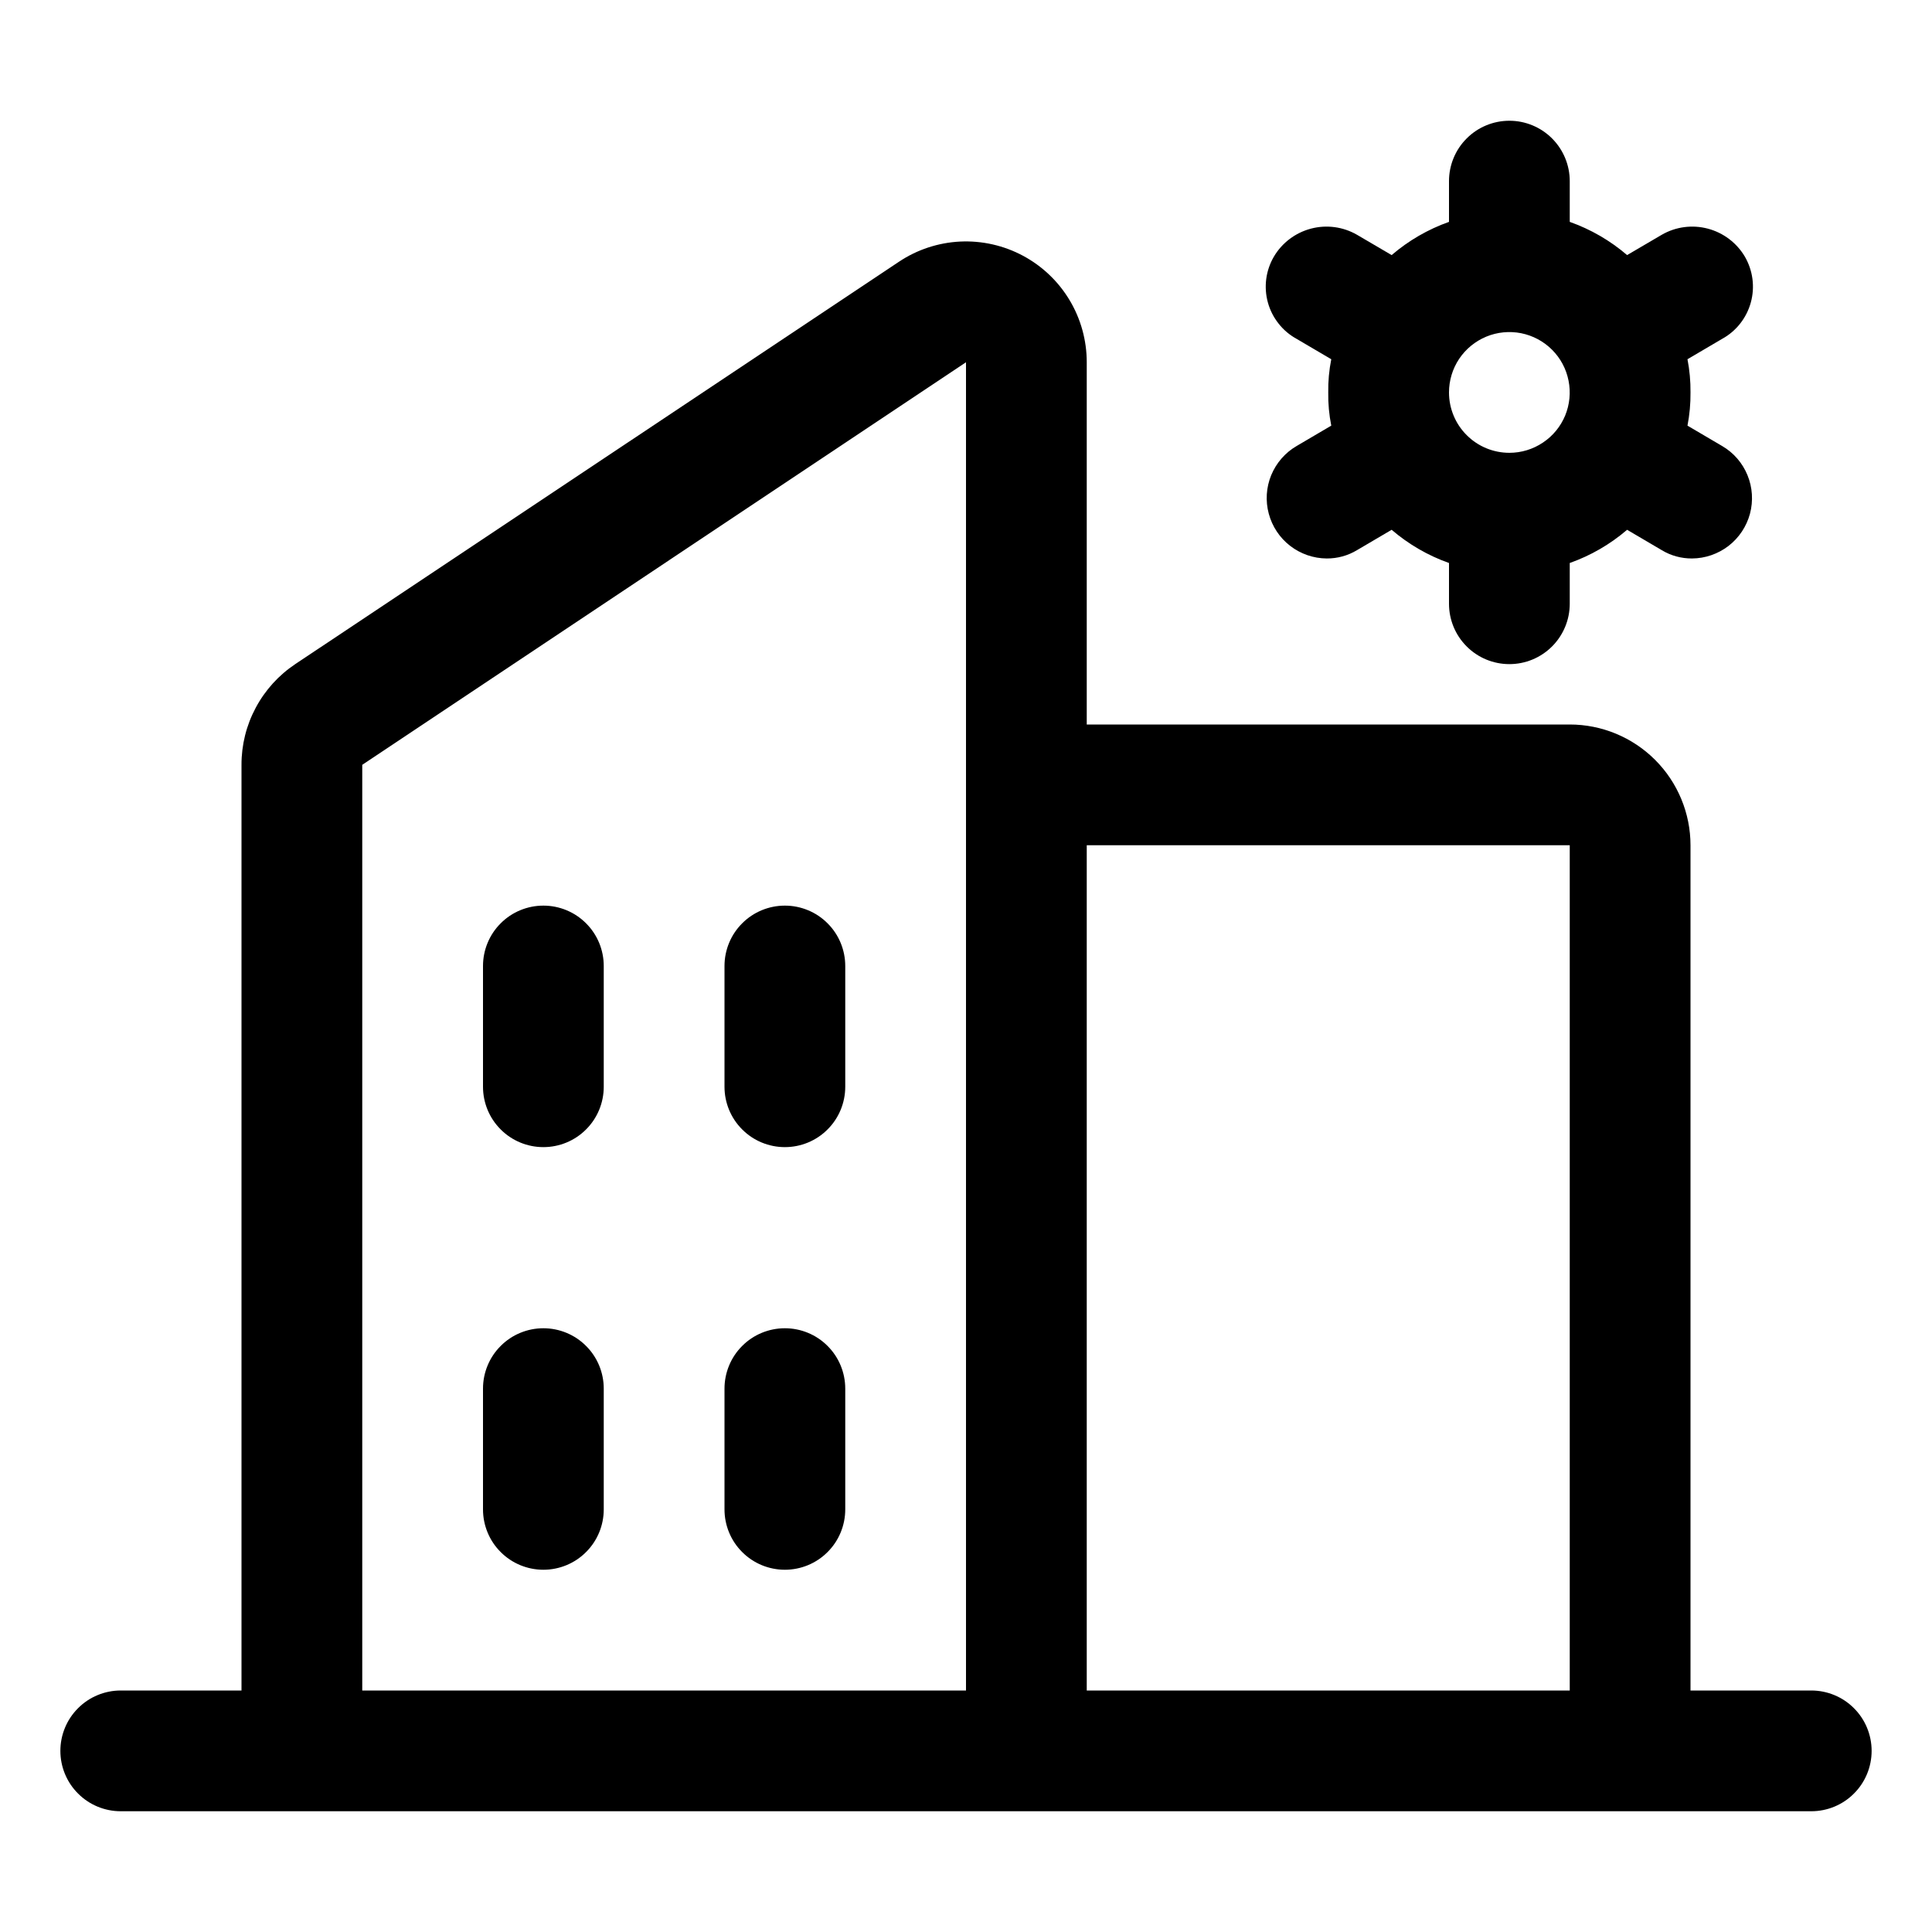 <svg width="1em" height="1em" viewBox="0 0 32 32" fill="currentColor" xmlns="http://www.w3.org/2000/svg">
<path fill-rule="evenodd" clip-rule="evenodd" d="M28.525 7.388L27.95 7.05C27.985 6.869 28.002 6.685 28 6.5C28.002 6.315 27.985 6.131 27.95 5.95L28.525 5.612C28.64 5.549 28.741 5.463 28.823 5.359C28.904 5.256 28.964 5.137 28.999 5.01C29.034 4.883 29.043 4.751 29.026 4.62C29.009 4.49 28.966 4.364 28.9 4.25C28.764 4.021 28.544 3.855 28.287 3.787C28.029 3.719 27.756 3.755 27.525 3.888L26.95 4.225C26.67 3.985 26.348 3.798 26 3.675V3C26 2.735 25.894 2.48 25.707 2.293C25.519 2.105 25.265 2 25 2C24.735 2 24.48 2.105 24.293 2.293C24.105 2.48 24 2.735 24 3V3.675C23.652 3.798 23.33 3.985 23.05 4.225L22.475 3.888C22.244 3.755 21.97 3.719 21.713 3.787C21.456 3.855 21.235 4.021 21.1 4.25C21.033 4.364 20.99 4.49 20.973 4.62C20.956 4.751 20.965 4.883 21 5.01C21.035 5.137 21.095 5.256 21.177 5.359C21.258 5.463 21.36 5.549 21.475 5.612L22.05 5.95C22.014 6.131 21.997 6.315 22 6.5C21.997 6.685 22.014 6.869 22.05 7.05L21.475 7.388C21.286 7.498 21.139 7.668 21.055 7.871C20.972 8.073 20.958 8.298 21.015 8.509C21.072 8.721 21.196 8.908 21.37 9.042C21.543 9.175 21.756 9.249 21.975 9.25C22.151 9.251 22.324 9.204 22.475 9.113L23.05 8.775C23.33 9.015 23.652 9.202 24 9.325V10C24 10.265 24.105 10.52 24.293 10.707C24.48 10.895 24.735 11 25 11C25.265 11 25.519 10.895 25.707 10.707C25.894 10.52 26 10.265 26 10V9.325C26.348 9.202 26.67 9.015 26.95 8.775L27.525 9.113C27.675 9.204 27.849 9.251 28.025 9.25C28.244 9.249 28.456 9.175 28.63 9.042C28.803 8.908 28.928 8.721 28.985 8.509C29.041 8.298 29.027 8.073 28.944 7.871C28.861 7.668 28.714 7.498 28.525 7.388ZM24.168 5.944C24.058 6.109 24 6.302 24 6.5C24 6.765 24.105 7.02 24.293 7.207C24.48 7.395 24.735 7.5 25 7.5C25.198 7.5 25.391 7.441 25.555 7.331C25.72 7.222 25.848 7.065 25.924 6.883C25.999 6.7 26.019 6.499 25.98 6.305C25.942 6.111 25.847 5.933 25.707 5.793C25.567 5.653 25.389 5.558 25.195 5.519C25.001 5.481 24.8 5.5 24.617 5.576C24.434 5.652 24.278 5.78 24.168 5.944Z" fill="currentColor"/>
<path d="M30 28H28V14C28 13.47 27.789 12.961 27.414 12.586C27.039 12.211 26.53 12 26 12H18V6C18 5.638 17.902 5.282 17.716 4.972C17.53 4.661 17.263 4.407 16.944 4.236C16.625 4.065 16.265 3.984 15.903 4.001C15.541 4.019 15.191 4.134 14.89 4.335L4.89 11C4.616 11.183 4.391 11.431 4.236 11.722C4.08 12.013 3.999 12.338 4 12.668V28H2C1.735 28 1.48 28.105 1.293 28.293C1.105 28.48 1 28.735 1 29C1 29.265 1.105 29.52 1.293 29.707C1.48 29.895 1.735 30 2 30H30C30.265 30 30.52 29.895 30.707 29.707C30.895 29.52 31 29.265 31 29C31 28.735 30.895 28.48 30.707 28.293C30.52 28.105 30.265 28 30 28ZM26 14V28H18V14H26ZM6 12.668L16 6V28H6V12.668ZM14 16V18C14 18.265 13.895 18.52 13.707 18.707C13.52 18.895 13.265 19 13 19C12.735 19 12.48 18.895 12.293 18.707C12.105 18.52 12 18.265 12 18V16C12 15.735 12.105 15.48 12.293 15.293C12.48 15.105 12.735 15 13 15C13.265 15 13.52 15.105 13.707 15.293C13.895 15.48 14 15.735 14 16ZM10 16V18C10 18.265 9.895 18.52 9.707 18.707C9.52 18.895 9.265 19 9 19C8.735 19 8.48 18.895 8.293 18.707C8.105 18.52 8 18.265 8 18V16C8 15.735 8.105 15.48 8.293 15.293C8.48 15.105 8.735 15 9 15C9.265 15 9.52 15.105 9.707 15.293C9.895 15.48 10 15.735 10 16ZM10 23V25C10 25.265 9.895 25.52 9.707 25.707C9.52 25.895 9.265 26 9 26C8.735 26 8.48 25.895 8.293 25.707C8.105 25.52 8 25.265 8 25V23C8 22.735 8.105 22.48 8.293 22.293C8.48 22.105 8.735 22 9 22C9.265 22 9.52 22.105 9.707 22.293C9.895 22.48 10 22.735 10 23ZM14 23V25C14 25.265 13.895 25.52 13.707 25.707C13.52 25.895 13.265 26 13 26C12.735 26 12.48 25.895 12.293 25.707C12.105 25.52 12 25.265 12 25V23C12 22.735 12.105 22.48 12.293 22.293C12.48 22.105 12.735 22 13 22C13.265 22 13.52 22.105 13.707 22.293C13.895 22.48 14 22.735 14 23Z" fill="currentColor"/>
</svg>
